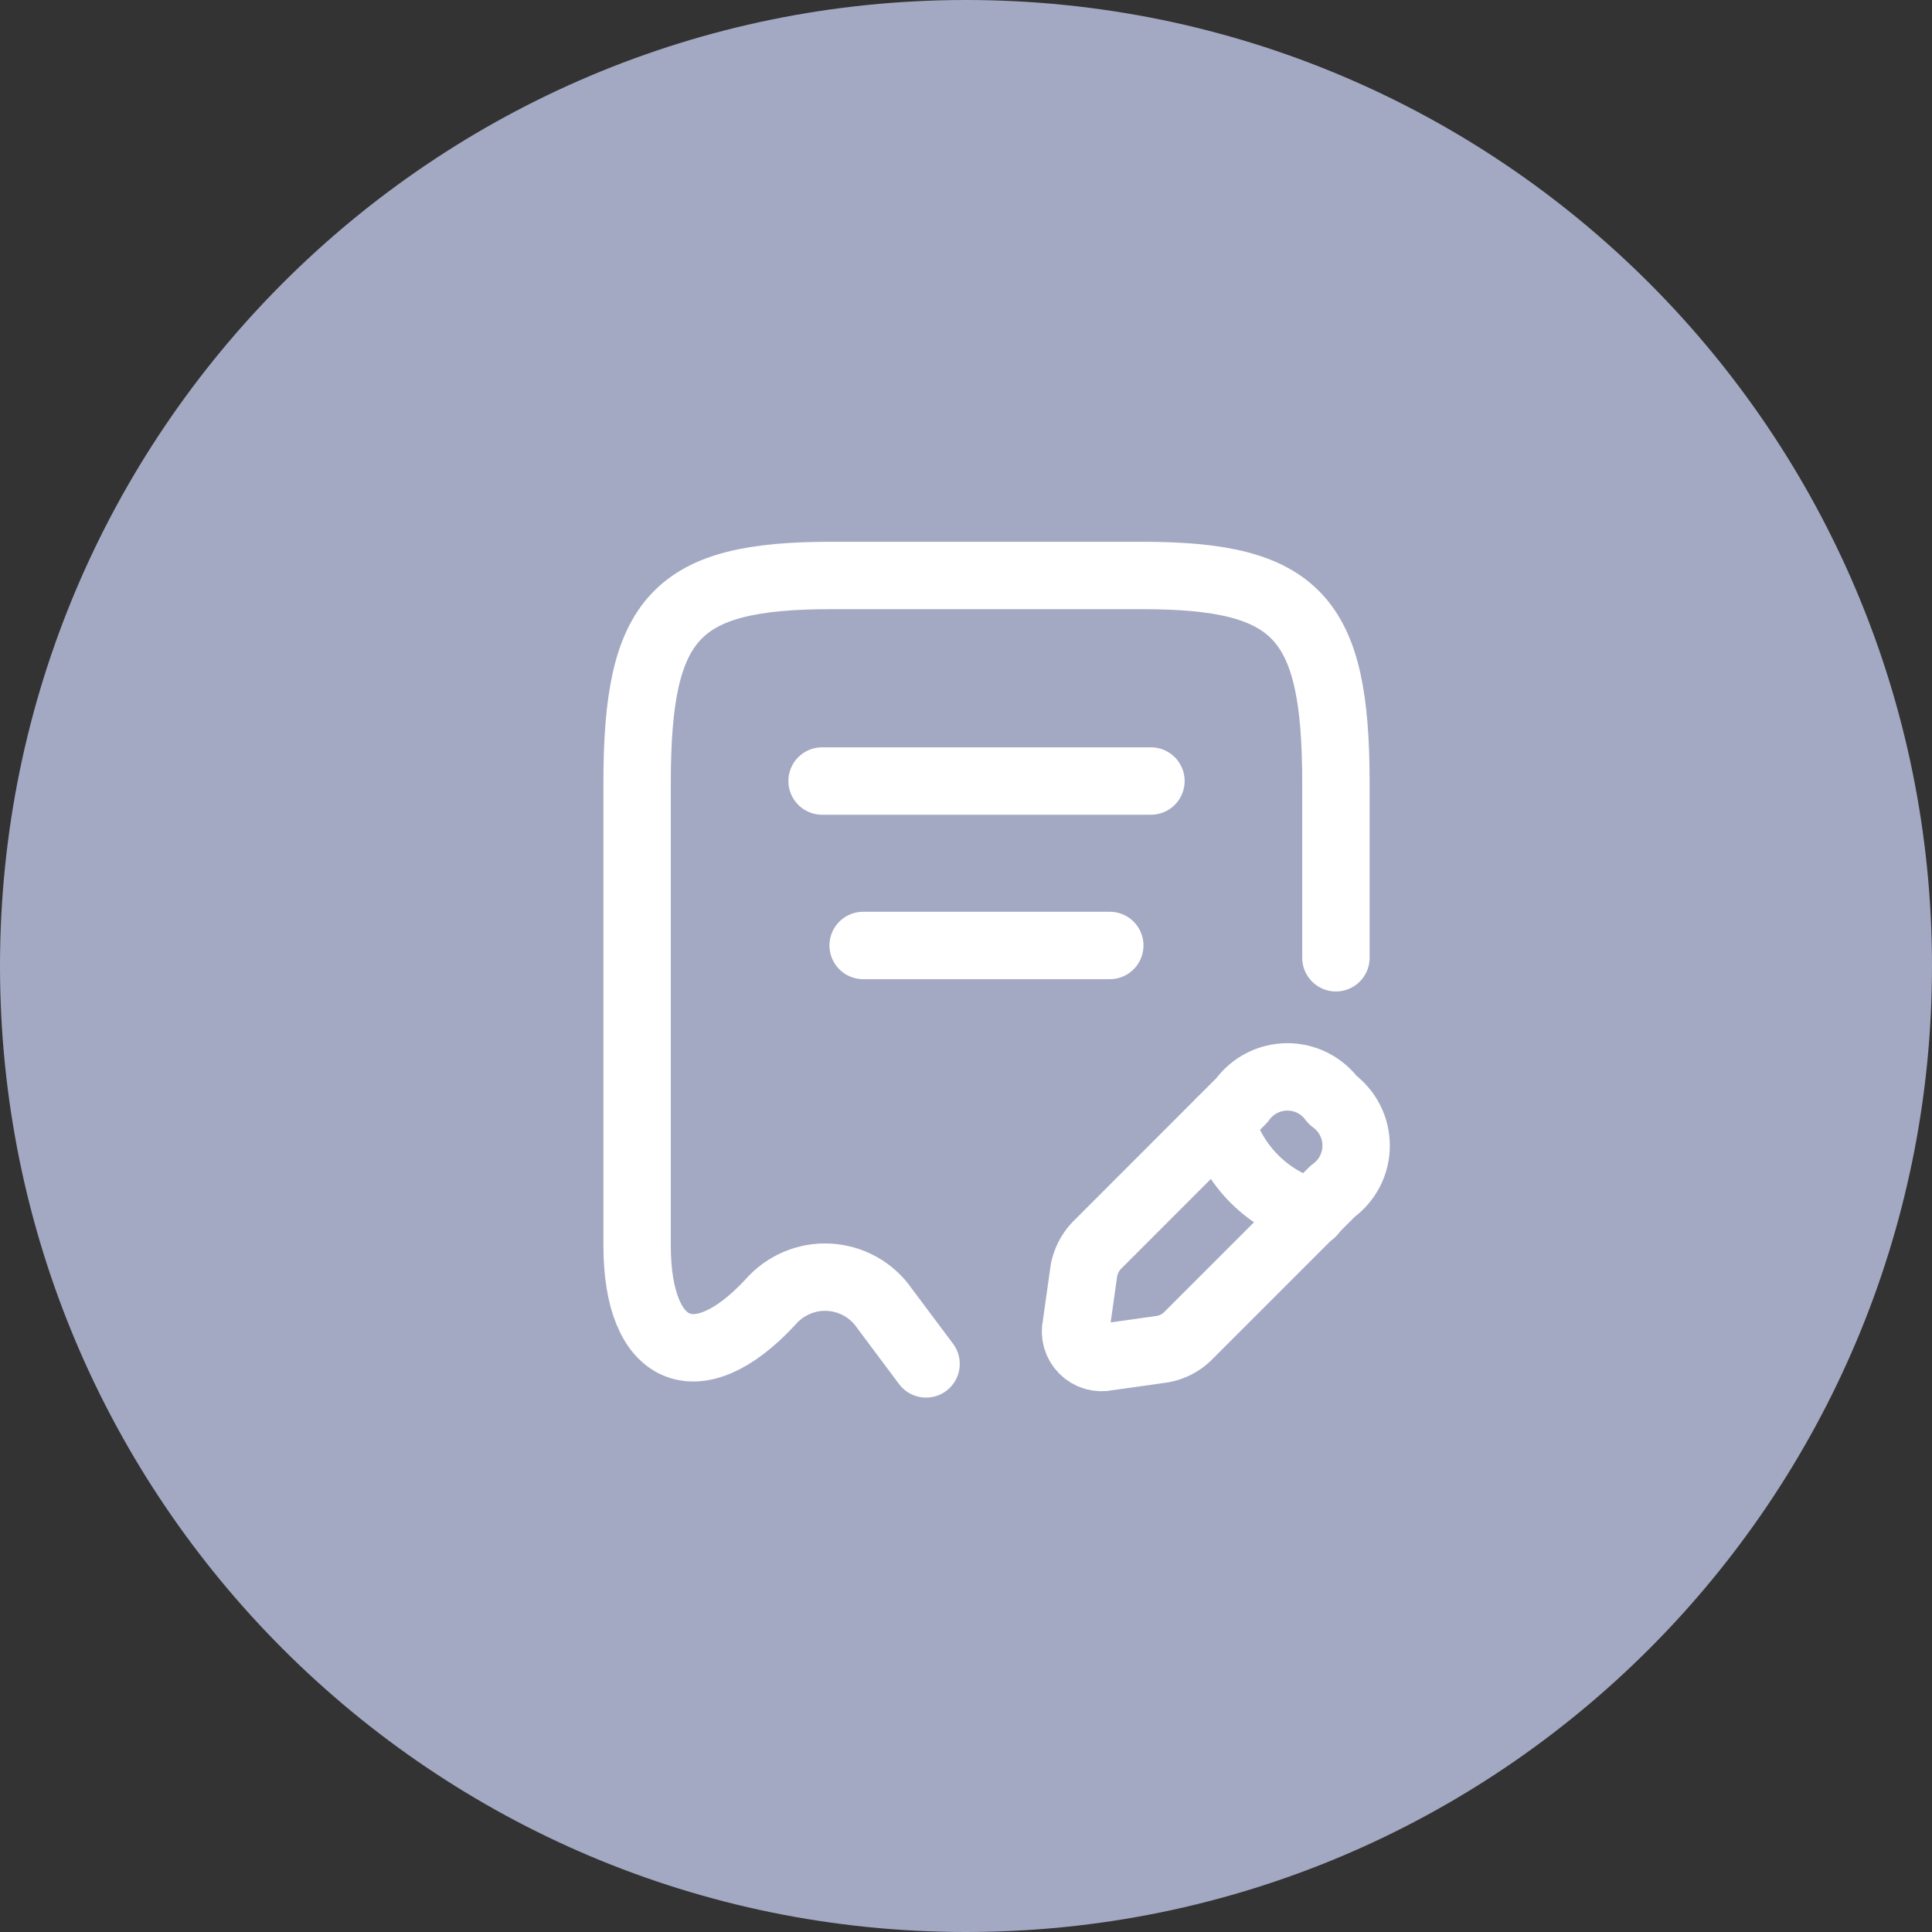 <svg width="43" height="43" viewBox="0 0 43 43" fill="none" xmlns="http://www.w3.org/2000/svg">
<rect x="0" y="0" width="43" height="43" fill="#333333" stroke="none"/>
<path d="M21.5 43C33.374 43 43 33.374 43 21.5C43 9.626 33.374 0 21.5 0C9.626 0 0 9.626 0 21.5C0 33.374 9.626 43 21.5 43Z" fill="#A3A9C3"/>
<path d="M29.733 21.317V17.419C29.733 13.732 28.873 12.808 25.415 12.808H18.498C15.04 12.808 14.18 13.732 14.18 17.419V27.721C14.18 30.154 15.515 30.731 17.135 28.993L17.144 28.983C17.305 28.797 17.506 28.65 17.732 28.554C17.958 28.457 18.204 28.414 18.449 28.427C18.695 28.441 18.934 28.51 19.149 28.63C19.363 28.75 19.548 28.918 19.687 29.121L20.611 30.356" stroke="white" stroke-width="1.5" stroke-linecap="round" stroke-linejoin="round"/>
<path d="M18.297 17.383H25.616" stroke="white" stroke-width="1.5" stroke-linecap="round" stroke-linejoin="round"/>
<path d="M19.211 21.043H24.7" stroke="white" stroke-width="1.5" stroke-linecap="round" stroke-linejoin="round"/>
<path d="M27.638 24.491L24.4 27.73C24.261 27.881 24.166 28.068 24.126 28.27L23.952 29.505C23.93 29.601 23.933 29.7 23.96 29.795C23.988 29.889 24.038 29.975 24.108 30.044C24.177 30.114 24.263 30.165 24.357 30.192C24.452 30.219 24.552 30.222 24.647 30.2L25.882 30.026C26.085 29.988 26.272 29.893 26.422 29.752L29.661 26.513C29.822 26.398 29.954 26.245 30.045 26.069C30.136 25.892 30.183 25.696 30.183 25.498C30.183 25.299 30.136 25.103 30.045 24.927C29.954 24.75 29.822 24.598 29.661 24.482C29.545 24.322 29.392 24.192 29.216 24.102C29.04 24.013 28.845 23.967 28.647 23.968C28.45 23.969 28.255 24.017 28.079 24.108C27.904 24.199 27.753 24.33 27.638 24.491Z" stroke="white" stroke-width="1.5" stroke-linecap="round" stroke-linejoin="round"/>
<path d="M27.172 24.958C27.306 25.443 27.564 25.885 27.92 26.241C28.276 26.597 28.718 26.855 29.203 26.989" stroke="white" stroke-width="1.5" stroke-linecap="round" stroke-linejoin="round"/>
</svg>
